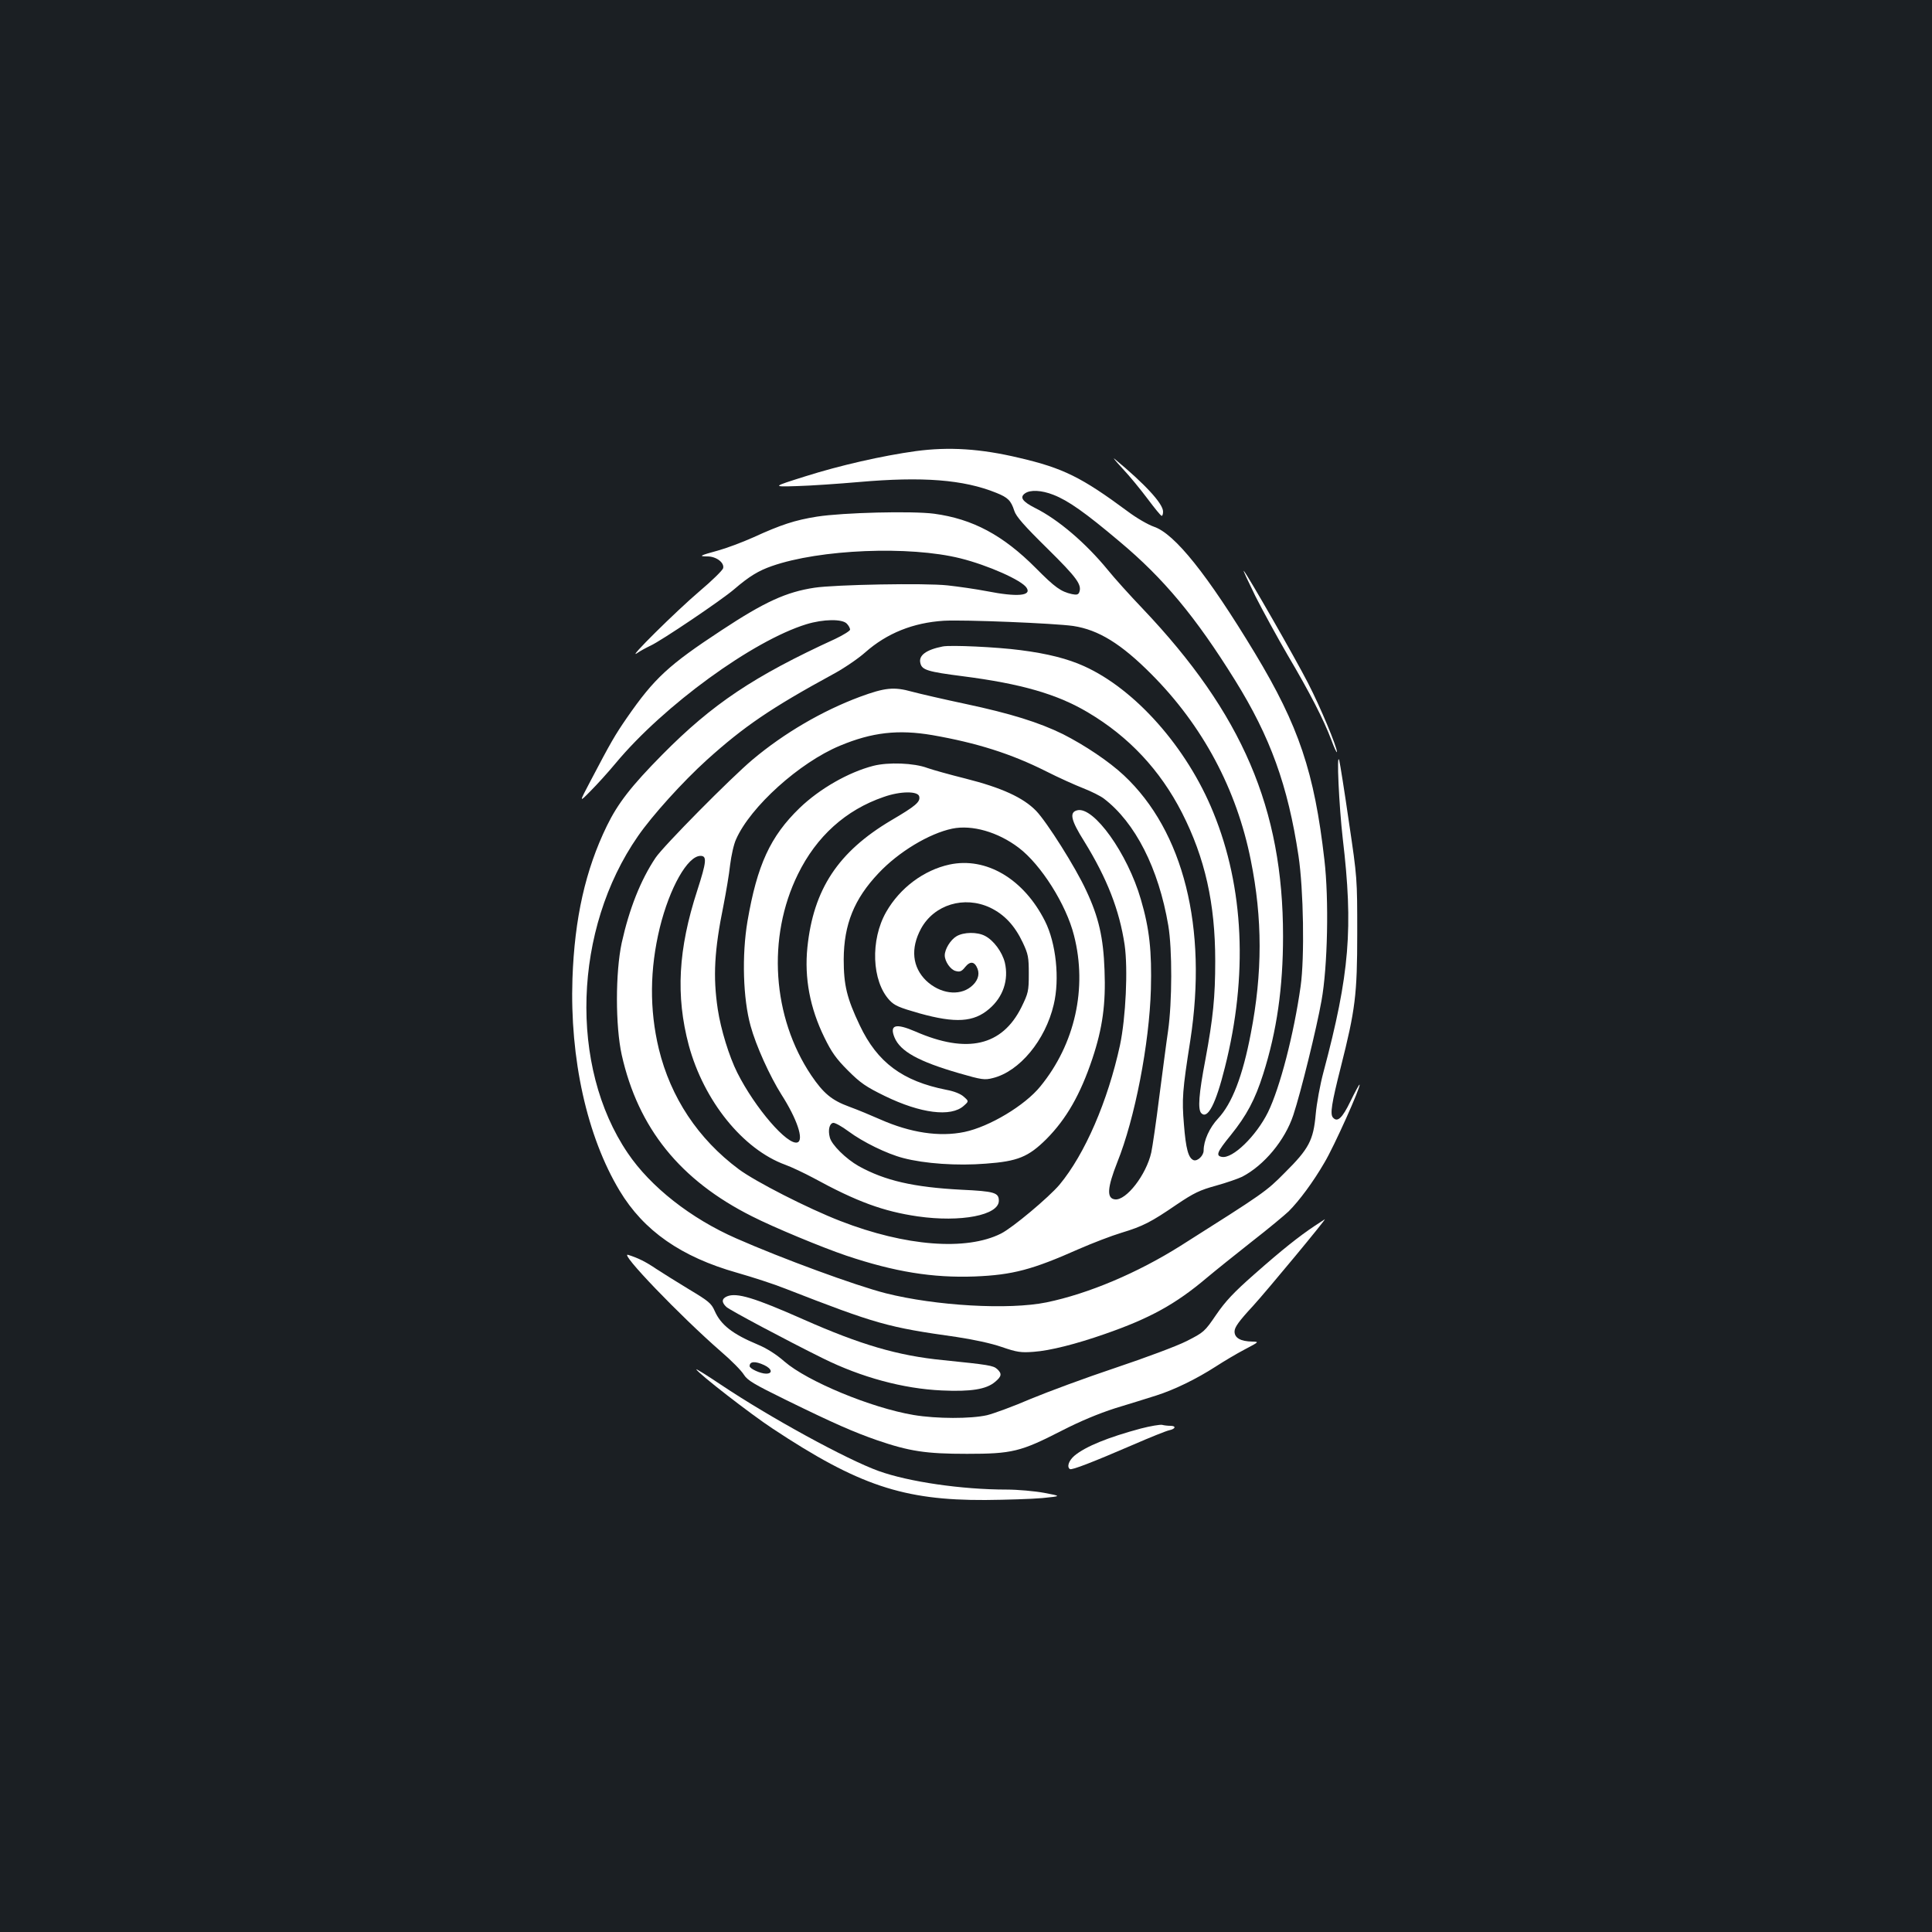 <?xml version="1.0" standalone="no"?>
<!DOCTYPE svg PUBLIC "-//W3C//DTD SVG 20010904//EN"
 "http://www.w3.org/TR/2001/REC-SVG-20010904/DTD/svg10.dtd">
<svg version="1.0" xmlns="http://www.w3.org/2000/svg"
 width="1000pt" height="1000pt" viewBox="0 0 1000 1000"
 preserveAspectRatio="xMidYMid meet">
<rect width="100%" height="100%" fill="#1b1f23"/>
<g transform="translate(0,1000) scale(0.1,-0.1)"
fill="#ffffff" stroke="none">
<path d="M4740 7665 c-174 -24 -393 -74 -570 -130 -175 -55 -175 -55 -45 -51
72 2 216 12 320 21 329 29 542 13 712 -56 60 -24 76 -40 93 -93 9 -29 51 -77
171 -195 154 -152 180 -188 165 -227 -5 -12 -14 -14 -38 -9 -57 13 -87 34
-186 134 -171 172 -328 255 -527 282 -114 15 -472 6 -606 -15 -114 -18 -187
-42 -329 -107 -58 -26 -141 -57 -185 -69 -92 -25 -102 -30 -53 -30 45 0 88
-32 81 -61 -3 -11 -58 -65 -122 -119 -120 -102 -380 -359 -324 -321 17 12 49
29 70 39 55 25 368 236 433 292 78 67 126 96 195 120 248 87 712 106 976 40
141 -35 320 -114 343 -153 26 -41 -48 -48 -206 -17 -57 11 -148 24 -203 30
-116 13 -584 4 -689 -12 -146 -22 -258 -73 -481 -220 -274 -180 -348 -248
-490 -453 -62 -90 -82 -124 -190 -330 -58 -110 -58 -110 1 -50 33 33 92 98
131 145 249 299 710 634 987 719 88 27 186 28 209 3 10 -10 17 -24 17 -31 0
-6 -35 -28 -77 -48 -421 -193 -635 -336 -895 -599 -161 -163 -230 -252 -287
-369 -111 -228 -167 -478 -178 -790 -14 -414 75 -817 244 -1098 125 -208 319
-343 609 -425 77 -22 189 -58 249 -82 472 -184 530 -200 885 -250 87 -13 181
-33 235 -52 79 -27 99 -30 165 -25 85 6 219 40 368 92 233 81 366 154 527 290
44 37 150 122 235 189 85 66 170 137 190 156 55 55 127 152 185 252 50 83 190
396 182 404 -2 2 -23 -37 -47 -86 -43 -89 -68 -111 -91 -84 -15 18 -7 72 41
261 75 297 85 373 85 693 0 284 0 286 -43 575 -23 160 -46 303 -50 319 -15 54
-1 -239 18 -404 55 -464 36 -700 -100 -1210 -17 -63 -35 -161 -40 -218 -12
-134 -35 -178 -160 -302 -97 -98 -106 -104 -539 -378 -224 -141 -477 -248
-694 -293 -196 -40 -574 -18 -832 47 -157 40 -538 180 -774 284 -235 103 -444
267 -562 442 -304 448 -282 1158 53 1640 73 106 232 282 357 395 192 173 331
268 654 444 54 29 129 80 165 112 113 100 249 154 407 164 107 6 571 -13 670
-27 131 -20 248 -92 405 -250 265 -266 441 -595 514 -962 61 -302 61 -584 0
-898 -42 -220 -97 -362 -169 -439 -45 -48 -75 -115 -75 -166 0 -27 -32 -57
-52 -50 -27 11 -40 58 -50 185 -11 131 -8 175 33 435 90 583 -35 1083 -344
1372 -77 72 -201 155 -315 213 -124 61 -272 107 -502 156 -113 24 -239 53
-280 64 -93 26 -140 21 -270 -27 -193 -72 -391 -187 -555 -325 -113 -95 -462
-448 -502 -508 -77 -115 -136 -264 -175 -440 -33 -154 -33 -430 0 -580 85
-379 302 -649 675 -836 112 -57 363 -161 487 -203 250 -84 447 -116 665 -108
197 8 298 35 539 142 71 31 170 69 220 84 112 34 153 55 286 146 89 60 120 75
204 98 54 15 114 36 135 46 114 59 222 189 265 319 39 117 121 451 146 592 32
176 39 526 15 730 -52 453 -132 692 -360 1070 -246 407 -415 618 -523 654 -29
10 -90 45 -135 79 -239 177 -334 224 -561 277 -201 48 -365 58 -536 35z m712
-226 c77 -30 164 -91 344 -243 227 -190 392 -388 596 -716 183 -294 274 -545
329 -910 26 -173 32 -526 11 -675 -35 -248 -107 -525 -169 -652 -61 -123 -183
-242 -239 -231 -32 6 -25 25 46 112 83 103 126 184 168 316 71 223 103 449
103 715 0 659 -211 1152 -727 1695 -66 69 -147 159 -180 200 -113 138 -256
261 -377 321 -65 33 -80 55 -52 75 27 20 86 17 147 -7z m-626 -1244 c229 -40
407 -96 588 -187 65 -33 152 -72 193 -88 41 -16 89 -40 106 -53 163 -124 284
-362 334 -657 21 -124 20 -397 -1 -545 -9 -60 -29 -216 -46 -345 -16 -129 -35
-257 -41 -285 -26 -116 -130 -250 -188 -243 -44 5 -40 60 12 192 91 226 166
613 174 896 5 196 -7 312 -52 465 -69 238 -244 482 -329 461 -42 -10 -34 -50
36 -161 119 -193 182 -356 209 -535 18 -126 6 -377 -24 -520 -63 -289 -181
-563 -313 -722 -56 -66 -243 -223 -303 -253 -179 -90 -494 -66 -831 65 -168
65 -440 204 -526 268 -211 157 -353 372 -414 623 -49 204 -47 413 5 627 51
207 144 372 211 372 34 0 31 -30 -17 -179 -99 -304 -112 -545 -44 -801 78
-288 280 -539 500 -619 33 -12 98 -43 145 -68 225 -123 362 -173 540 -199 223
-32 420 6 420 81 0 42 -23 49 -194 57 -248 13 -395 47 -531 122 -67 38 -141
111 -150 149 -10 38 -2 71 17 75 9 2 45 -18 80 -44 74 -55 198 -116 283 -138
110 -29 279 -41 428 -29 165 12 220 35 313 127 104 105 176 231 238 416 53
159 70 284 63 459 -6 168 -30 274 -95 412 -55 120 -204 355 -259 412 -67 69
-179 120 -365 167 -84 21 -173 46 -198 55 -69 26 -202 31 -280 11 -128 -33
-277 -118 -381 -218 -152 -147 -220 -295 -270 -586 -30 -177 -23 -402 16 -542
28 -103 100 -261 160 -356 80 -125 117 -234 83 -247 -51 -18 -220 178 -312
361 -42 84 -85 223 -101 329 -25 168 -18 303 30 538 13 67 29 160 34 208 6 48
19 108 31 133 74 168 328 397 537 484 167 70 303 85 479 55z m-68 -318 c6 -28
-19 -49 -145 -123 -275 -163 -403 -357 -434 -658 -16 -158 13 -313 88 -466 37
-76 61 -110 122 -171 65 -65 93 -84 191 -132 185 -90 342 -110 408 -51 27 24
27 24 1 47 -16 15 -51 29 -90 36 -228 45 -358 142 -449 334 -67 141 -83 208
-83 342 1 180 54 312 180 445 103 110 262 206 382 231 102 21 236 -17 344 -99
115 -87 246 -294 286 -454 70 -272 5 -562 -174 -781 -80 -99 -264 -209 -393
-236 -130 -27 -280 -4 -436 65 -45 20 -117 50 -161 66 -90 33 -133 69 -196
162 -202 301 -230 714 -69 1041 96 196 248 333 444 400 87 31 179 31 184 2z"/>
<path d="M4914 5525 c-133 -29 -256 -121 -327 -245 -83 -145 -75 -358 17 -457
26 -28 50 -38 155 -68 187 -52 281 -46 361 23 72 61 102 150 81 240 -14 55
-58 115 -103 138 -40 21 -110 20 -147 -2 -31 -18 -61 -67 -61 -99 0 -31 30
-75 57 -81 21 -6 31 -2 49 21 26 32 49 29 64 -10 12 -32 -1 -66 -35 -93 -62
-49 -160 -35 -231 32 -72 70 -82 167 -27 269 68 125 224 172 358 109 73 -35
127 -92 169 -181 28 -60 31 -75 31 -162 0 -90 -3 -100 -38 -172 -100 -201
-281 -243 -549 -126 -102 44 -135 35 -108 -31 30 -72 124 -124 334 -185 118
-34 132 -36 175 -25 138 34 272 196 315 380 32 133 12 319 -45 432 -110 219
-305 334 -495 293z"/>
<path d="M5810 7575 c36 -38 94 -109 130 -157 36 -48 68 -88 73 -88 4 0 7 10
7 22 0 41 -93 142 -250 272 -14 12 4 -10 40 -49z"/>
<path d="M6498 6914 c39 -77 114 -214 167 -305 114 -193 187 -335 226 -439 15
-41 28 -69 29 -62 0 26 -84 229 -150 357 -64 125 -313 560 -332 580 -6 6 22
-53 60 -131z"/>
<path d="M4880 6654 c-87 -17 -127 -47 -116 -87 8 -35 39 -44 218 -67 304 -39
491 -93 650 -188 211 -125 373 -298 486 -519 119 -234 172 -469 172 -767 0
-186 -11 -295 -51 -511 -34 -177 -40 -258 -21 -277 33 -33 75 48 122 237 120
474 99 932 -60 1320 -136 335 -403 637 -669 757 -84 38 -188 65 -330 83 -121
16 -359 27 -401 19z"/>
<path d="M6805 3655 c-81 -54 -167 -122 -312 -250 -107 -94 -150 -140 -198
-210 -60 -88 -64 -91 -152 -136 -51 -26 -215 -87 -370 -139 -153 -51 -350
-124 -439 -161 -88 -38 -189 -75 -225 -84 -84 -19 -260 -19 -380 1 -220 37
-550 174 -669 277 -42 37 -91 68 -139 88 -129 54 -190 101 -222 174 -17 39
-32 51 -132 111 -61 37 -138 85 -170 106 -56 38 -95 57 -146 73 -49 15 269
-316 480 -500 54 -46 107 -100 119 -120 19 -30 51 -49 218 -131 251 -123 350
-166 470 -208 169 -58 254 -71 467 -71 234 0 278 11 489 119 95 49 191 89 278
117 73 22 169 52 213 66 94 30 207 85 308 150 40 26 107 66 149 88 76 40 76
40 40 41 -61 1 -92 19 -92 52 0 22 21 52 96 133 72 79 383 454 371 448 -1 -1
-24 -16 -52 -34z m-2849 -721 c40 -19 45 -44 9 -44 -29 0 -85 26 -85 39 0 25
29 27 76 5z"/>
<path d="M3763 3290 c-28 -12 -29 -31 -3 -55 19 -17 306 -170 500 -266 198
-98 415 -157 615 -166 151 -7 230 6 275 44 35 29 37 43 11 67 -20 18 -44 22
-280 46 -234 23 -427 80 -721 210 -255 113 -347 141 -397 120z"/>
<path d="M3604 2912 c15 -25 282 -232 396 -307 443 -293 676 -371 1100 -369
107 1 240 5 295 10 100 10 100 10 10 27 -49 9 -137 17 -195 17 -231 0 -506 40
-662 96 -166 60 -563 277 -817 447 -73 49 -131 85 -127 79z"/>
<path d="M5905 2606 c-168 -45 -287 -93 -344 -141 -30 -26 -40 -58 -23 -69 10
-6 116 35 327 126 87 38 172 72 187 75 33 7 37 23 6 23 -13 0 -32 2 -43 5 -11
2 -60 -6 -110 -19z"/>
</g>
</svg>
